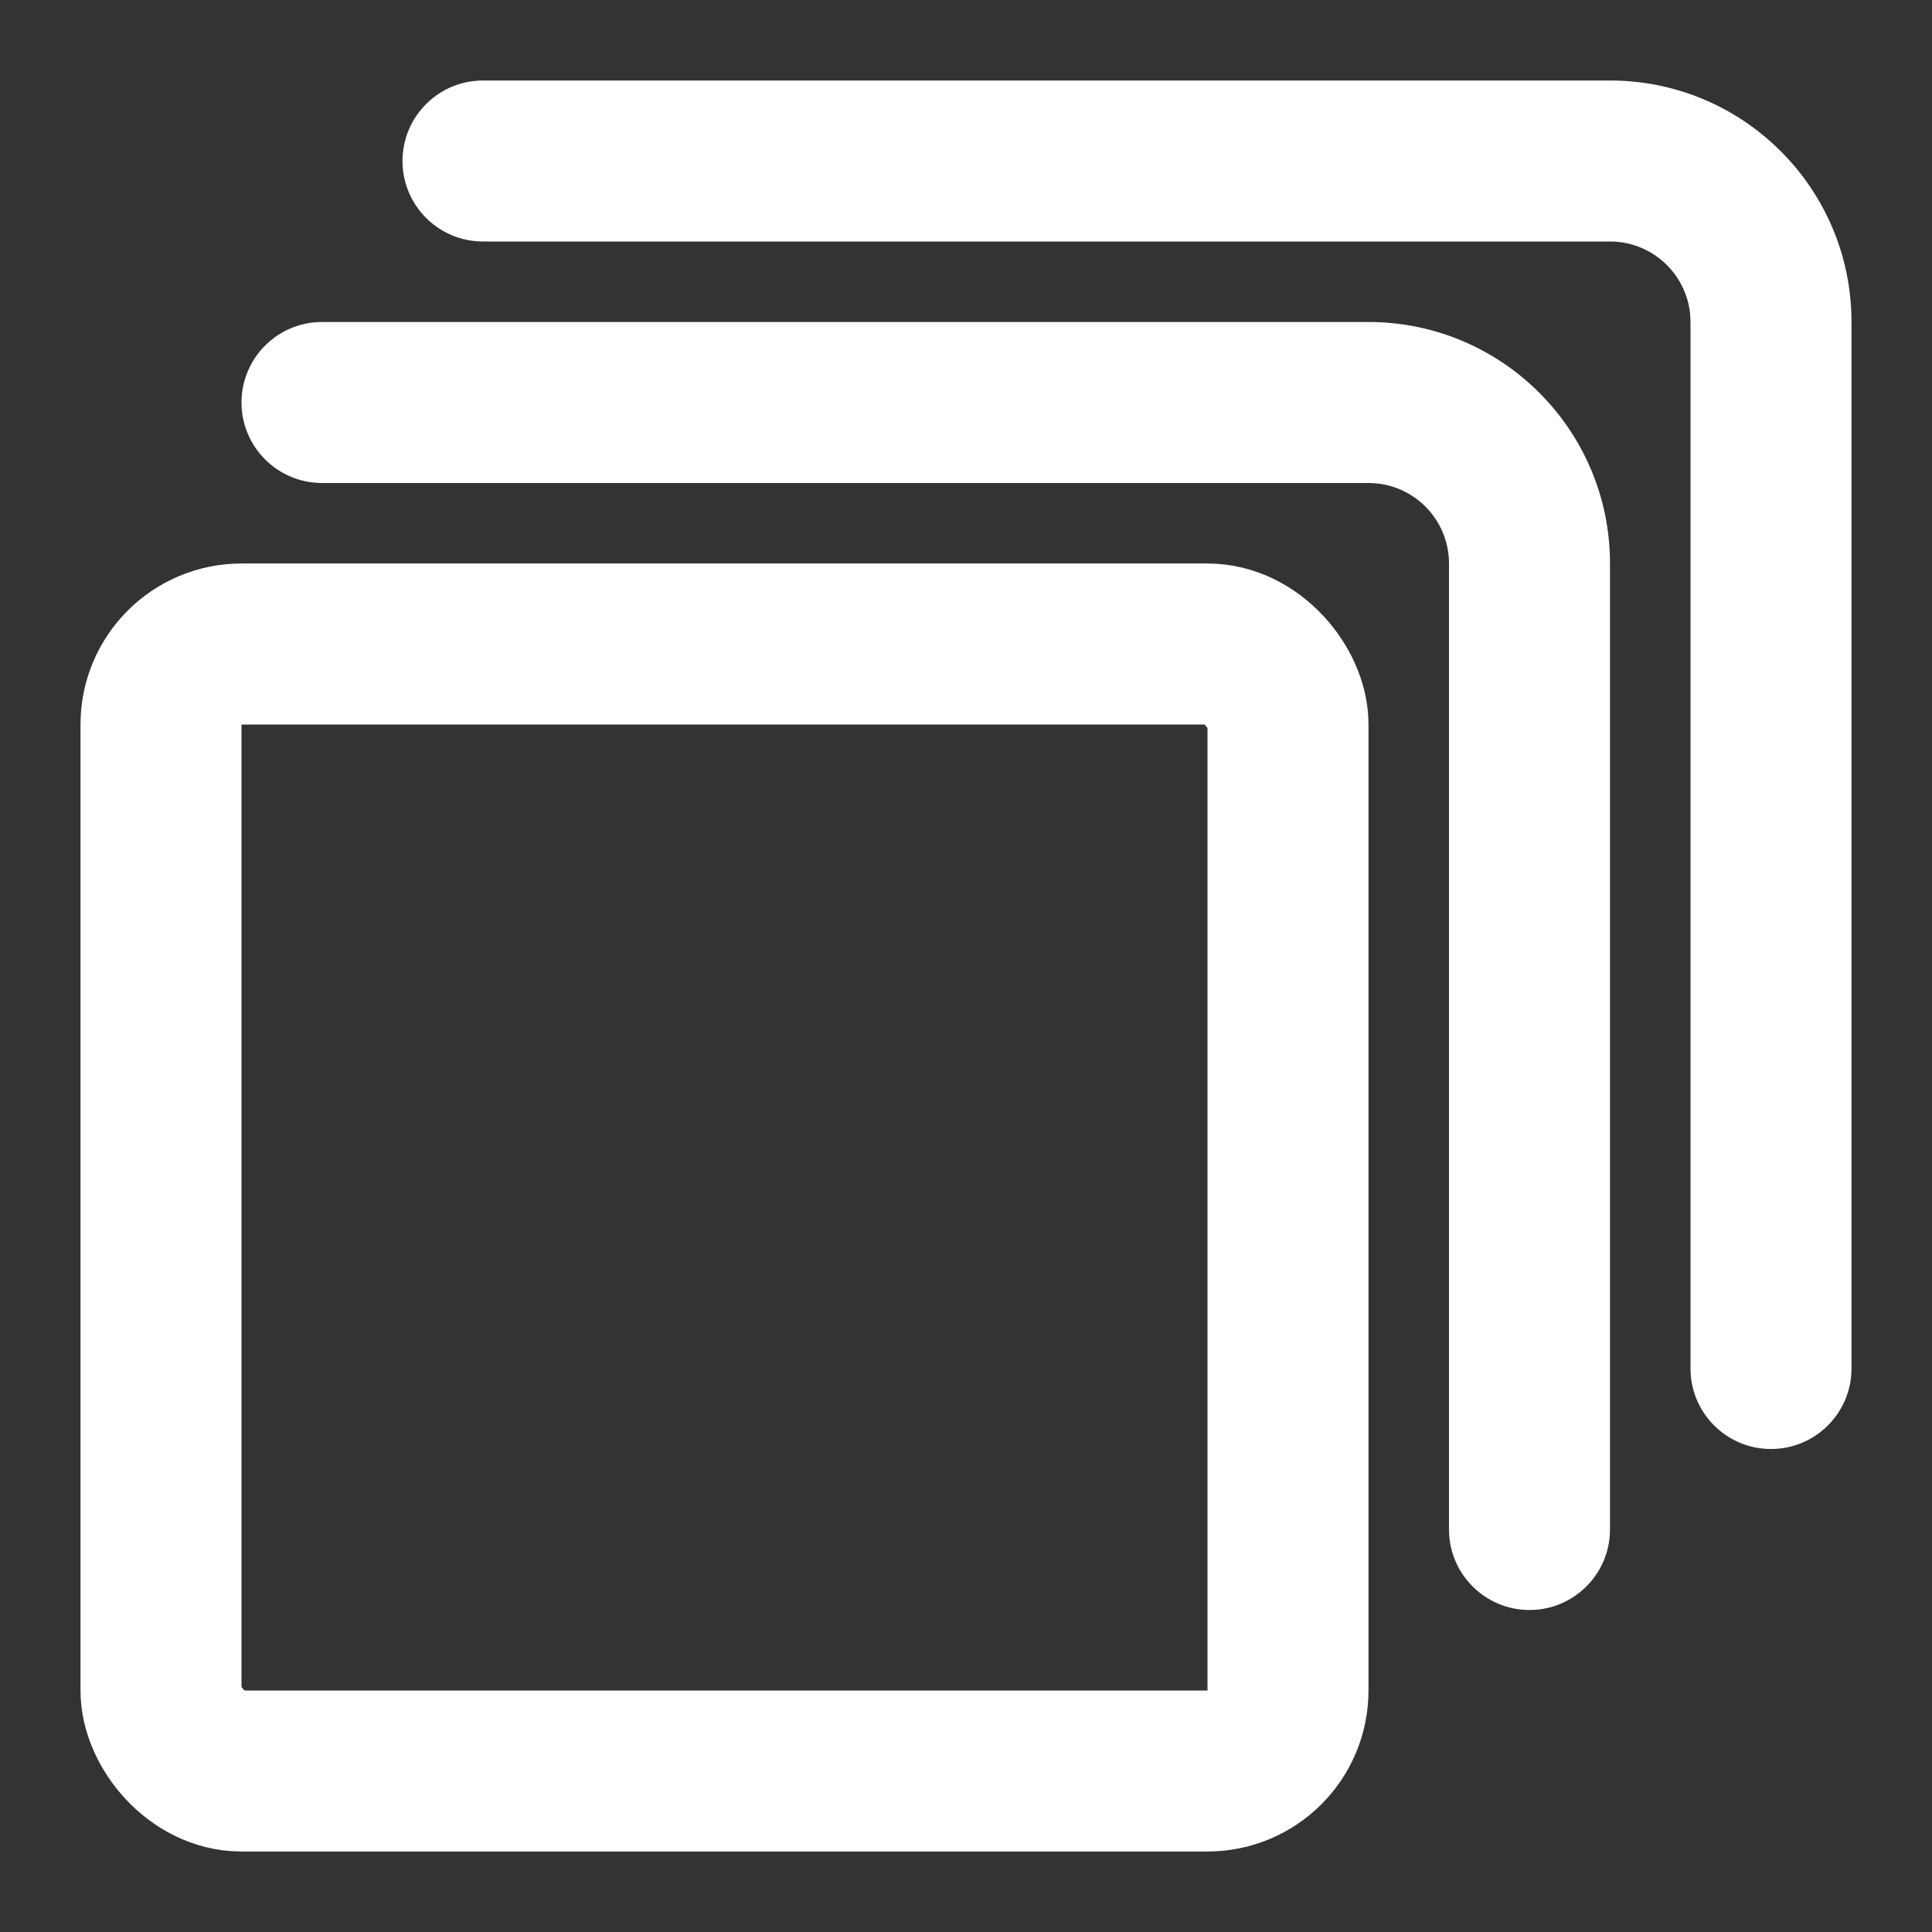 <svg width="24" height="24" viewBox="0 0 24 24" fill="none" xmlns="http://www.w3.org/2000/svg">
<rect x="0" y="0" width="24" height="24" fill="#333333" stroke="none"/>
<path d="M4 4C3.448 4 3 4.448 3 5C3 5.552 3.448 6 4 6V4ZM18 19C18 19.552 18.448 20 19 20C19.552 20 20 19.552 20 19H18ZM4 6H17V4H4V6ZM18 7V19H20V7H18ZM17 6C17.552 6 18 6.448 18 7H20C20 5.343 18.657 4 17 4V6Z" fill="white"/>
<rect x="2" y="8" width="14" height="14" rx="1" stroke="white" stroke-width="2" stroke-linejoin="round"/>
<path d="M6 1C5.448 1 5 1.448 5 2C5 2.552 5.448 3 6 3V1ZM21 17C21 17.552 21.448 18 22 18C22.552 18 23 17.552 23 17H21ZM6 3H20V1H6V3ZM21 4V17H23V4H21ZM20 3C20.552 3 21 3.448 21 4H23C23 2.343 21.657 1 20 1V3Z" fill="white"/>
</svg>
